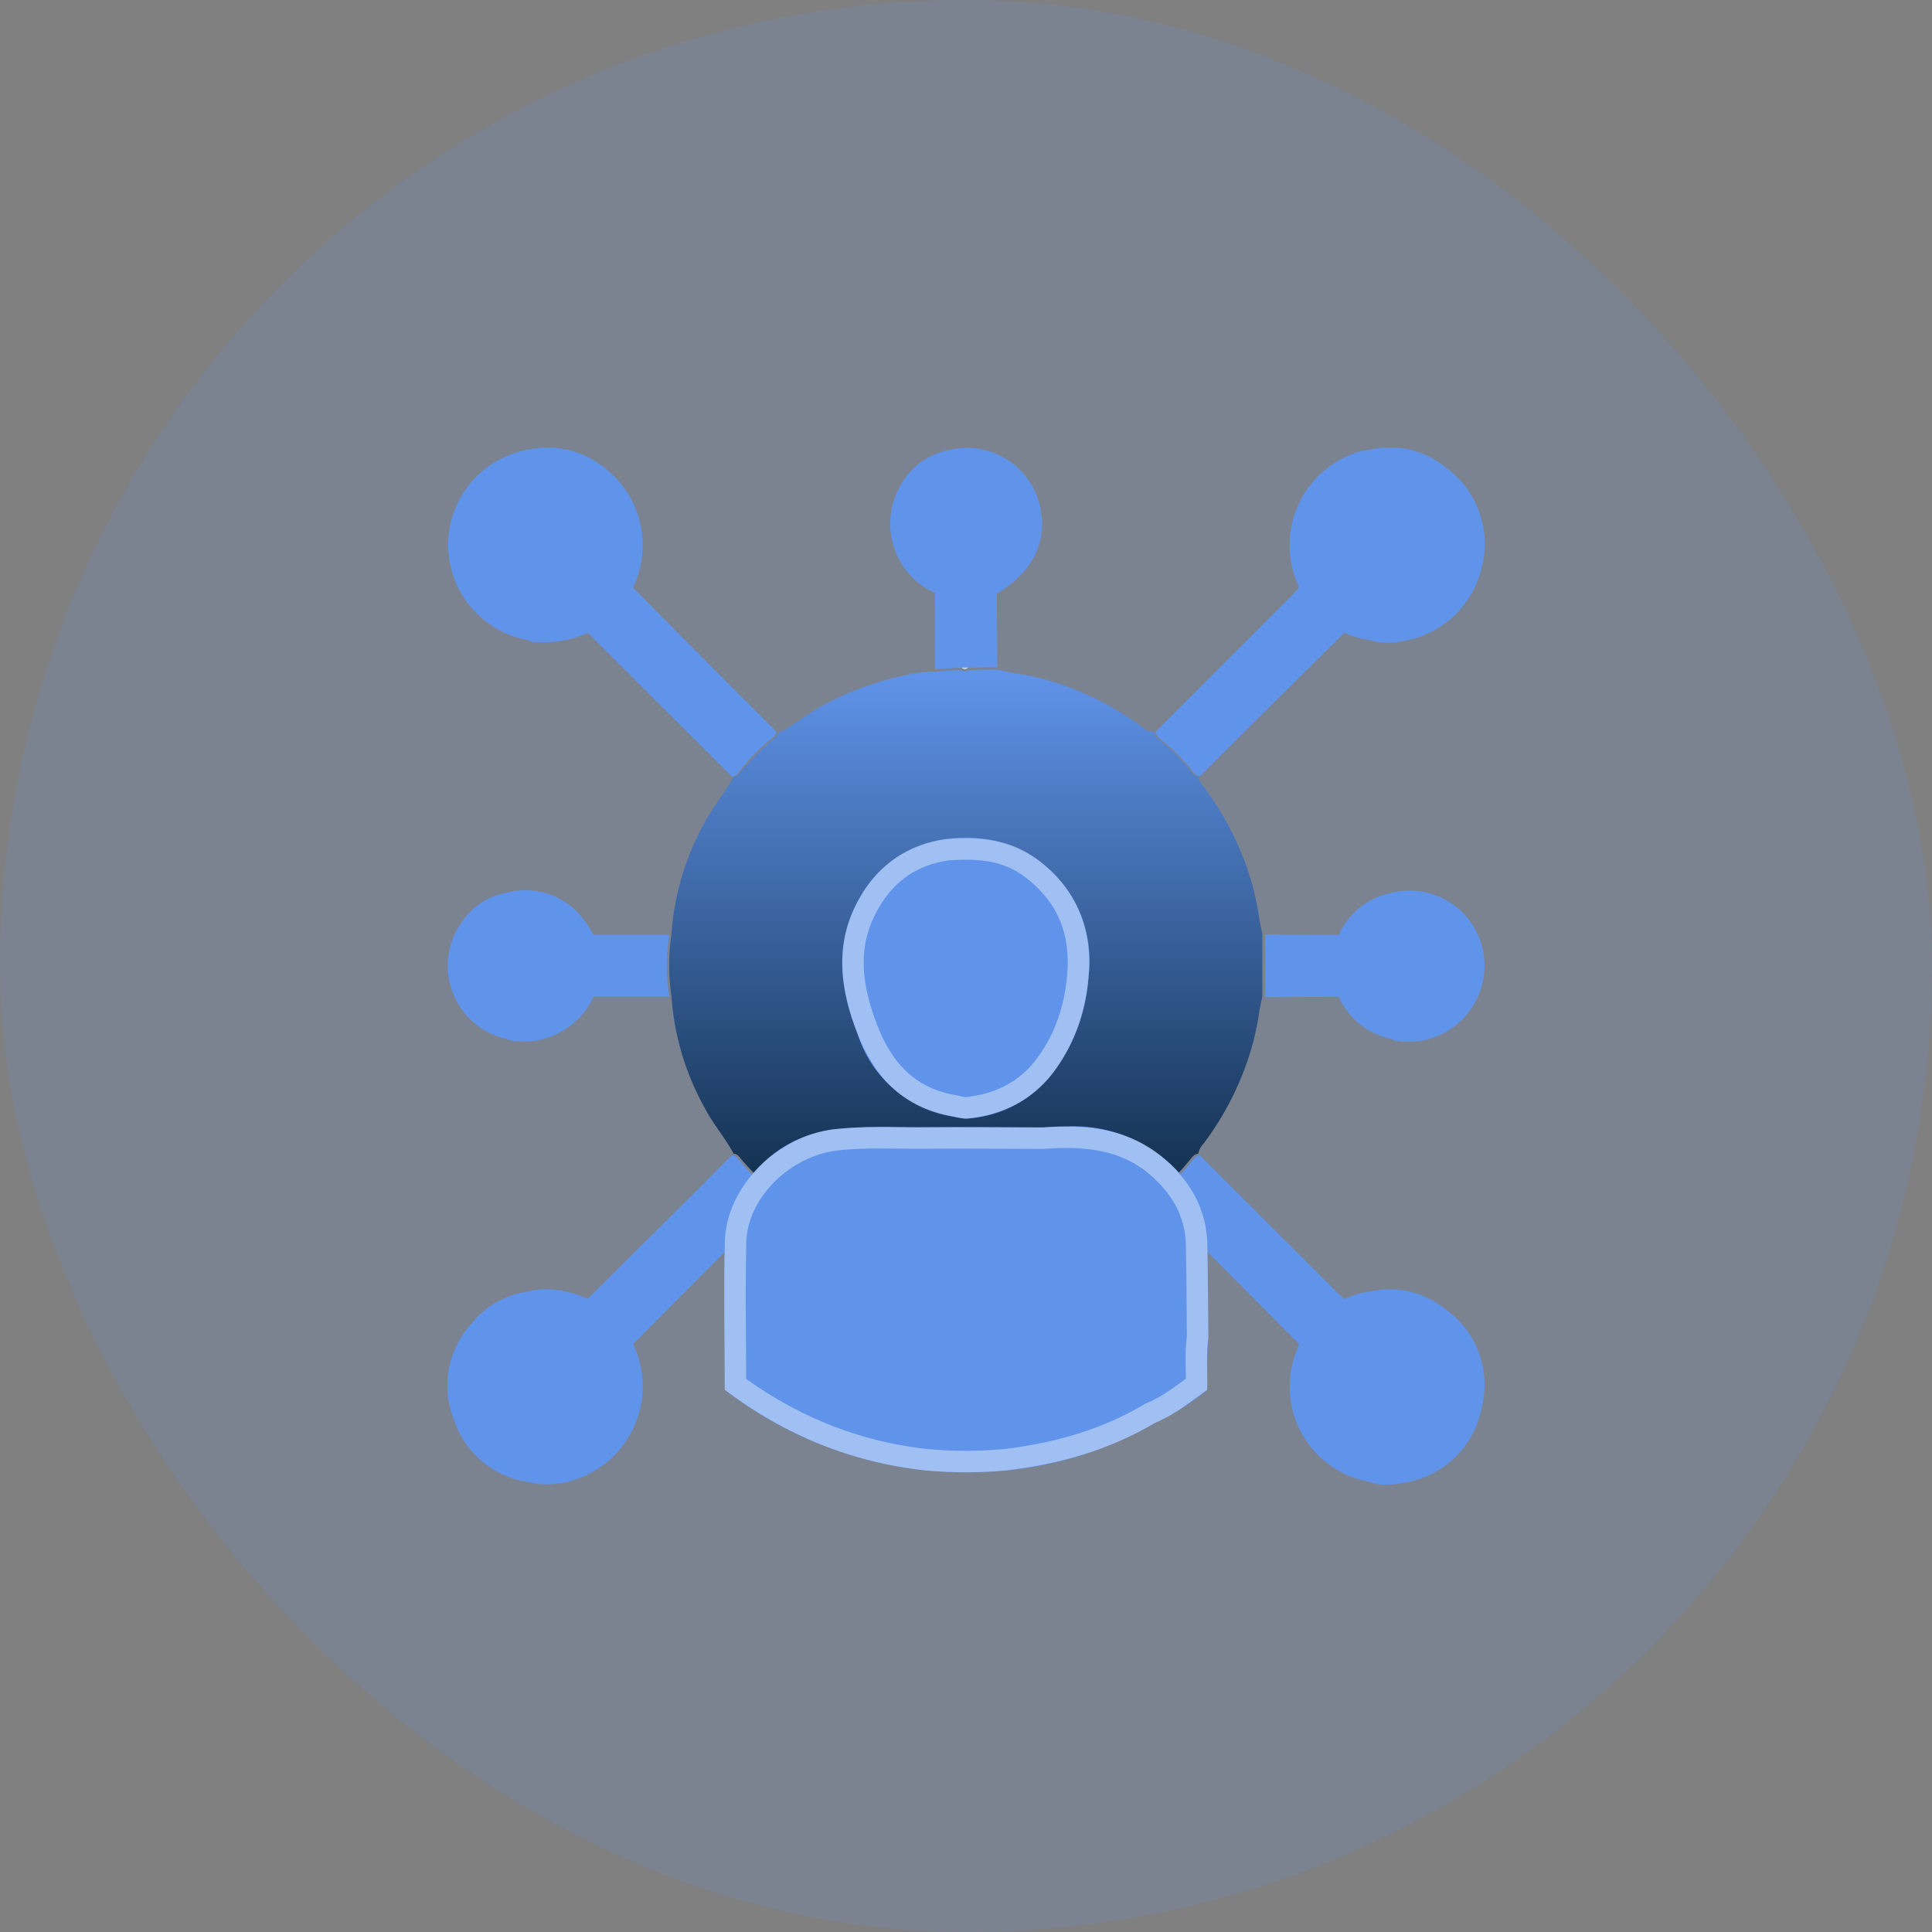 <svg xmlns="http://www.w3.org/2000/svg" xmlns:xlink="http://www.w3.org/1999/xlink" width="90" height="90" viewBox="0 0 90 90">
  <rect x="0" y="0" width="90" height="90" fill="#808080" stroke="none"/>
  <defs>
    <linearGradient id="linear-gradient" x1="0.5" x2="0.5" y2="1" gradientUnits="objectBoundingBox">
      <stop offset="0" stop-color="#6094ea"/>
      <stop offset="1" stop-color="#072138"/>
    </linearGradient>
  </defs>
  <g id="omnichannel-icon" transform="translate(-530 -2535)">
    <rect id="Bg" width="90" height="90" rx="45" transform="translate(530 2535)" fill="rgba(96,148,234,0.16)"/>
    <g id="omnichannel-icon-2" data-name="omnichannel-icon" transform="translate(550.84 2555.833)">
      <path id="Union_18" data-name="Union 18" d="M14.111,27.524h-.189a.177.177,0,0,0-.288,0q-.623-.036-1.244-.074a6.746,6.746,0,0,1-1.648-.234A14.147,14.147,0,0,1,7.175,25.88c-.65-.341-1.213-.809-1.84-1.176v.005c-.089-.031-.177-.06-.264-.091,0-.166-.132-.247-.239-.339a12.373,12.373,0,0,1-1.487-1.484c-.089-.109-.173-.236-.339-.239-.4-.744-.963-1.386-1.353-2.14A12.407,12.407,0,0,1,.107,15.232a10.047,10.047,0,0,1,0-2.92A12.4,12.4,0,0,1,1.653,7.128c.389-.753.949-1.4,1.353-2.14.166,0,.25-.129.339-.238A12.125,12.125,0,0,1,4.832,3.266c.107-.092.235-.173.239-.34l.264-.09v0c.627-.368,1.19-.835,1.84-1.175A14.09,14.09,0,0,1,10.742.327,6.8,6.8,0,0,1,12.39.091L13.634.019a.177.177,0,0,0,.288,0h.189A.173.173,0,0,0,14.2.151a.173.173,0,0,1-.087-.133L15.278,0c.724.181,1.469.252,2.194.453A13.893,13.893,0,0,1,22.093,2.72c.077.058.152.119.231.169,0-.018,0-.036,0-.053l.269.09c.021.219.2.318.344.434a9.146,9.146,0,0,1,1.277,1.279c.118.143.218.322.435.344a.93.93,0,0,0,.236.461,13.761,13.761,0,0,1,2.3,4.661c.049.179.091.36.128.541q.106.461.172.934c.043.238.088.476.145.711,0,.019,0,.038,0,.058v0q0,.711,0,1.421t0,1.42v0c0,.019,0,.04,0,.059-.056.233-.1.468-.144.7q-.068.494-.18.973c-.035.171-.075.341-.122.51a13.775,13.775,0,0,1-2.3,4.661.919.919,0,0,0-.236.461c-.217.021-.316.2-.435.344a9.146,9.146,0,0,1-1.277,1.279c-.145.116-.323.215-.344.434l-.269.09c0-.018,0-.036,0-.054-.08.05-.154.111-.231.169a13.92,13.92,0,0,1-4.622,2.267c-.725.2-1.47.272-2.194.453Z" transform="translate(10.333 10.357)" stroke="rgba(0,0,0,0)" stroke-miterlimit="10" stroke-width="1" fill="url(#linear-gradient)"/>
      <path id="Union_29" data-name="Union 29" d="M43.7,48.323a2.1,2.1,0,0,1-.761-.139,4.5,4.5,0,0,1-3.449-5.907c.058-.168.13-.33.195-.5h0Q37.845,39.923,36,38.068q-1.5-1.51-3.014-3.014c.02-.222.2-.321.346-.439a9.154,9.154,0,0,0,1.287-1.288c.119-.146.219-.324.438-.346q3.152,3.151,6.306,6.3c.137.136.283.264.424.395l-.085.046.085-.046a3.67,3.67,0,0,1,1.153-.346,4.381,4.381,0,0,1,.982-.113,4.141,4.141,0,0,1,2.61.956,4.307,4.307,0,0,1,1.783,3.41v.088a5.046,5.046,0,0,1-.165,1.214,4.367,4.367,0,0,1-3.732,3.367,4.141,4.141,0,0,1-.68.072ZM3.723,48.185a4.268,4.268,0,0,1-3.4-2.845,4.293,4.293,0,0,1,.81-4.538,4.051,4.051,0,0,1,2.6-1.472,3.2,3.2,0,0,1,.864-.116,4.757,4.757,0,0,1,1.454.258c.167.054.33.125.495.189a5.061,5.061,0,0,1,2.1,2.1A4.559,4.559,0,0,1,6.5,47.86a4.3,4.3,0,0,1-1.844.443A3.758,3.758,0,0,1,3.723,48.185Zm2.818-8.523q2.431-2.415,4.86-4.83c.62-.616,1.235-1.239,1.853-1.86.167,0,.253.132.342.242a12.24,12.24,0,0,0,1.5,1.5c.107.093.236.173.239.342l-6.69,6.714A5.061,5.061,0,0,0,6.541,39.662Zm0-31.027a4.828,4.828,0,0,1-2.348.431.712.712,0,0,1-.462-.1A4.5,4.5,0,0,1,3.722.114,4.455,4.455,0,0,1,4.687.005a4.287,4.287,0,0,1,2.706,1A4.541,4.541,0,0,1,8.644,6.531q2.245,2.26,4.487,4.518c.732.735,1.469,1.465,2.2,2.2-.059.264-.3.355-.472.518a8.987,8.987,0,0,0-1.2,1.246c-.1.141-.205.3-.406.315Zm28.084,6.337a9.143,9.143,0,0,0-1.288-1.288c-.144-.118-.326-.218-.344-.439q3.151-3.149,6.3-6.3c.136-.136.262-.283.392-.427A4.54,4.54,0,0,1,42.652.151a2.1,2.1,0,0,1,.286-.036A4.351,4.351,0,0,1,43.925,0a4.12,4.12,0,0,1,2.568.92,4.4,4.4,0,0,1,1.673,4.745A4.5,4.5,0,0,1,44.382,9.04a2.694,2.694,0,0,1-1.436-.074,3.522,3.522,0,0,1-1.152-.347q-2.131,2.117-4.263,4.233c-.826.821-1.646,1.644-2.469,2.467C34.843,15.3,34.741,15.117,34.624,14.972Z" transform="translate(0 0.01)" fill="#6094ea" stroke="rgba(0,0,0,0)" stroke-miterlimit="10" stroke-width="1"/>
      <path id="Union_28" data-name="Union 28" d="M44.094,27.639a.647.647,0,0,1-.129-.069A3.44,3.44,0,0,1,41.5,25.6l-3.427.017V22.7c1.142.008,2.285.013,3.427.02a3.434,3.434,0,0,1,2.463-1.964,3.485,3.485,0,0,1,4.19,2.427,3.552,3.552,0,0,1-3.4,4.52A3.744,3.744,0,0,1,44.094,27.639ZM2.727,27.565A3.49,3.49,0,0,1,.676,22.083a3.136,3.136,0,0,1,2.051-1.327,3.392,3.392,0,0,1,3.679,1.354c.139.194.254.405.383.608a4.09,4.09,0,0,1,.27,1.442,4.079,4.079,0,0,0-.27-1.442h3.52a9.624,9.624,0,0,0,0,2.88c-1.174,0-2.35,0-3.52,0a3.644,3.644,0,0,1-2.454,2,3.937,3.937,0,0,1-.823.1A2.251,2.251,0,0,1,2.727,27.565ZM22.691,6.791l.856.221a1.918,1.918,0,0,0,.6.092,1.919,1.919,0,0,1-.6-.092l-.856-.221a3.54,3.54,0,0,1-1.663-4.908A3.263,3.263,0,0,1,23.433.119a3.479,3.479,0,0,1,4.1,2.445c.479,1.705-.214,3.209-1.961,4.251q.009,1.716.021,3.431l-1.174.02h-.192l-.289,0-1.255.075Z" transform="translate(0.025 0)" fill="#6094ea" stroke="rgba(0,0,0,0)" stroke-miterlimit="10" stroke-width="1"/>
      <path id="Path_855" data-name="Path 855" d="M35.7,15.289h.289a.178.178,0,0,1-.289,0" transform="translate(-11.734 -5.025)" fill="#c5dee4"/>
      <g id="Union_19" data-name="Union 19" transform="translate(12.897 18.215)" fill="#6094ea" stroke-miterlimit="10">
        <path d="M9.346,29.448A18.572,18.572,0,0,1,.024,25.694c0-2.294-.054-4.59,0-6.882A5.829,5.829,0,0,1,5.16,13.552a23.769,23.769,0,0,1,2.965-.093c.392,0,.783.011,1.175.006,1.847-.014,3.7,0,5.545.007.362-.027.722-.043,1.079-.043a6.63,6.63,0,0,1,4.7,1.606,5.252,5.252,0,0,1,1.881,3.9c.028,1.446.034,2.892.048,4.336A24.105,24.105,0,0,0,22.5,25.7a12.168,12.168,0,0,1-2.425,1.536,17.241,17.241,0,0,1-6.9,2.214q-.958.091-1.919.091T9.346,29.448Zm1.025-16.539a5.6,5.6,0,0,1-4.163-3.8c-.836-2.134-1.094-4.267.114-6.352a5.3,5.3,0,0,1,4.05-2.72,5.933,5.933,0,0,1,4.182.932,5.794,5.794,0,0,1,2.418,5.482,8.412,8.412,0,0,1-1.646,4.464,5.491,5.491,0,0,1-3.954,2.142,1.056,1.056,0,0,1-.123.007A7.621,7.621,0,0,1,10.371,12.909Z" stroke="none"/>
        <path d="M 11.25 28.537 C 11.854 28.537 12.464 28.508 13.062 28.452 C 15.608 28.144 17.733 27.464 19.557 26.374 L 19.624 26.334 L 19.697 26.304 C 20.303 26.06 20.854 25.656 21.438 25.227 C 21.46 25.211 21.482 25.195 21.505 25.179 C 21.504 25.046 21.501 24.911 21.498 24.772 C 21.488 24.269 21.478 23.748 21.552 23.201 C 21.548 22.822 21.545 22.443 21.542 22.064 C 21.534 21.043 21.525 19.987 21.505 18.95 C 21.481 17.74 20.973 16.702 19.952 15.776 C 18.924 14.845 17.681 14.429 15.922 14.429 C 15.612 14.429 15.283 14.442 14.917 14.469 L 14.88 14.472 L 14.842 14.472 C 14.265 14.471 13.688 14.468 13.111 14.466 C 12.361 14.463 11.586 14.46 10.824 14.46 C 10.272 14.46 9.777 14.461 9.31 14.465 C 8.993 14.469 8.673 14.465 8.366 14.462 L 8.097 14.459 C 7.823 14.456 7.54 14.453 7.264 14.453 C 6.676 14.453 5.98 14.464 5.274 14.545 C 4.201 14.668 3.123 15.21 2.315 16.031 C 1.507 16.852 1.049 17.849 1.026 18.837 C 0.988 20.413 1 22.025 1.012 23.584 C 1.016 24.11 1.021 24.649 1.023 25.188 C 3.582 27.022 6.413 28.121 9.446 28.453 C 10.045 28.509 10.651 28.537 11.25 28.537 M 11.25 12.06 C 11.253 12.06 11.255 12.06 11.26 12.06 C 12.686 11.899 13.755 11.325 14.53 10.306 C 15.359 9.217 15.845 7.891 15.976 6.362 C 16.146 4.401 15.486 2.899 13.96 1.77 C 13.24 1.238 12.403 1 11.248 1 C 11.011 1 10.759 1.01 10.476 1.03 C 9.014 1.234 7.938 1.962 7.188 3.256 C 6.281 4.82 6.266 6.512 7.14 8.742 C 7.85 10.559 8.931 11.571 10.54 11.923 C 10.697 11.944 10.837 11.977 10.962 12.007 C 11.073 12.033 11.188 12.06 11.25 12.06 M 11.25 29.537 C 10.615 29.537 9.98 29.507 9.346 29.448 C 5.886 29.07 2.791 27.784 0.024 25.694 C 0.021 23.4 -0.03 21.104 0.026 18.812 C 0.088 16.229 2.457 13.862 5.16 13.552 C 6.149 13.438 7.137 13.449 8.125 13.459 C 8.516 13.463 8.907 13.47 9.299 13.465 C 11.146 13.451 12.994 13.469 14.844 13.472 C 15.206 13.445 15.566 13.429 15.922 13.429 C 17.636 13.429 19.25 13.791 20.624 15.035 C 21.776 16.08 22.474 17.35 22.504 18.931 C 22.533 20.377 22.538 21.823 22.552 23.267 C 22.432 24.074 22.534 24.887 22.495 25.696 C 21.713 26.251 20.973 26.868 20.07 27.232 C 17.941 28.504 15.612 29.152 13.169 29.446 C 12.53 29.507 11.889 29.537 11.25 29.537 Z M 11.249 13.06 C 10.946 13.06 10.667 12.944 10.371 12.909 C 8.239 12.459 6.971 11.057 6.209 9.106 C 5.373 6.972 5.114 4.839 6.322 2.754 C 7.224 1.202 8.576 0.276 10.373 0.034 C 11.86 -0.073 13.288 0.03 14.555 0.966 C 16.412 2.341 17.166 4.209 16.973 6.448 C 16.834 8.066 16.331 9.592 15.326 10.912 C 14.329 12.223 12.979 12.872 11.372 13.053 C 11.33 13.058 11.289 13.06 11.249 13.06 Z" stroke="none" fill="rgba(0,0,0,0)"/>
      </g>
      <g id="Union_20" data-name="Union 20" transform="translate(12.898 18.215)" fill="none" stroke-miterlimit="10">
        <path d="M9.346,29.448A18.572,18.572,0,0,1,.024,25.694c0-2.294-.054-4.59,0-6.882A5.829,5.829,0,0,1,5.16,13.552a23.769,23.769,0,0,1,2.965-.093c.392,0,.783.011,1.175.006,1.847-.014,3.7,0,5.545.007.362-.027.722-.043,1.079-.043a6.63,6.63,0,0,1,4.7,1.606,5.252,5.252,0,0,1,1.881,3.9c.028,1.446.034,2.892.048,4.336A24.105,24.105,0,0,0,22.5,25.7a12.168,12.168,0,0,1-2.425,1.536,17.241,17.241,0,0,1-6.9,2.214q-.958.091-1.919.091T9.346,29.448Zm1.025-16.539a5.6,5.6,0,0,1-4.163-3.8c-.836-2.134-1.094-4.267.114-6.352a5.3,5.3,0,0,1,4.05-2.72,5.933,5.933,0,0,1,4.182.932,5.794,5.794,0,0,1,2.418,5.482,8.412,8.412,0,0,1-1.646,4.464,5.491,5.491,0,0,1-3.954,2.142,1.056,1.056,0,0,1-.123.007A7.621,7.621,0,0,1,10.371,12.909Z" stroke="none"/>
        <path d="M 11.25 28.537 C 11.854 28.537 12.464 28.508 13.062 28.452 C 15.608 28.144 17.733 27.464 19.557 26.374 L 19.624 26.334 L 19.697 26.304 C 20.303 26.06 20.854 25.656 21.438 25.227 C 21.46 25.211 21.482 25.195 21.505 25.179 C 21.504 25.046 21.501 24.911 21.498 24.772 C 21.488 24.269 21.478 23.748 21.552 23.201 C 21.548 22.822 21.545 22.443 21.542 22.064 C 21.534 21.043 21.525 19.987 21.505 18.95 C 21.481 17.74 20.973 16.702 19.952 15.776 C 18.924 14.845 17.681 14.429 15.922 14.429 C 15.612 14.429 15.283 14.442 14.917 14.469 L 14.88 14.472 L 14.842 14.472 C 14.265 14.471 13.688 14.468 13.111 14.466 C 12.361 14.463 11.586 14.46 10.824 14.46 C 10.272 14.46 9.777 14.461 9.31 14.465 C 8.993 14.469 8.673 14.465 8.366 14.462 L 8.097 14.459 C 7.823 14.456 7.54 14.453 7.264 14.453 C 6.676 14.453 5.98 14.464 5.274 14.545 C 4.201 14.668 3.123 15.21 2.315 16.031 C 1.507 16.852 1.049 17.849 1.026 18.837 C 0.988 20.413 1 22.025 1.012 23.584 C 1.016 24.11 1.021 24.649 1.023 25.188 C 3.582 27.022 6.413 28.121 9.446 28.453 C 10.045 28.509 10.651 28.537 11.25 28.537 M 11.25 12.06 C 11.253 12.06 11.255 12.06 11.26 12.06 C 12.686 11.899 13.755 11.325 14.53 10.306 C 15.359 9.217 15.845 7.891 15.976 6.362 C 16.146 4.401 15.486 2.899 13.96 1.77 C 13.24 1.238 12.403 1 11.248 1 C 11.011 1 10.759 1.01 10.476 1.03 C 9.014 1.234 7.938 1.962 7.188 3.256 C 6.281 4.82 6.266 6.512 7.14 8.742 C 7.85 10.559 8.931 11.571 10.54 11.923 C 10.697 11.944 10.837 11.977 10.962 12.007 C 11.073 12.033 11.188 12.06 11.25 12.06 M 11.25 29.537 C 10.615 29.537 9.98 29.507 9.346 29.448 C 5.886 29.07 2.791 27.784 0.024 25.694 C 0.021 23.4 -0.03 21.104 0.026 18.812 C 0.088 16.229 2.457 13.862 5.16 13.552 C 6.149 13.438 7.137 13.449 8.125 13.459 C 8.516 13.463 8.907 13.47 9.299 13.465 C 11.146 13.451 12.994 13.469 14.844 13.472 C 15.206 13.445 15.566 13.429 15.922 13.429 C 17.636 13.429 19.25 13.791 20.624 15.035 C 21.776 16.08 22.474 17.35 22.504 18.931 C 22.533 20.377 22.538 21.823 22.552 23.267 C 22.432 24.074 22.534 24.887 22.495 25.696 C 21.713 26.251 20.973 26.868 20.07 27.232 C 17.941 28.504 15.612 29.152 13.169 29.446 C 12.53 29.507 11.889 29.537 11.25 29.537 Z M 11.249 13.06 C 10.946 13.06 10.667 12.944 10.371 12.909 C 8.239 12.459 6.971 11.057 6.209 9.106 C 5.373 6.972 5.114 4.839 6.322 2.754 C 7.224 1.202 8.576 0.276 10.373 0.034 C 11.86 -0.073 13.288 0.03 14.555 0.966 C 16.412 2.341 17.166 4.209 16.973 6.448 C 16.834 8.066 16.331 9.592 15.326 10.912 C 14.329 12.223 12.979 12.872 11.372 13.053 C 11.33 13.058 11.289 13.06 11.249 13.06 Z" stroke="none" fill="rgba(255,255,255,0.4)"/>
      </g>
    </g>
  </g>
</svg>
